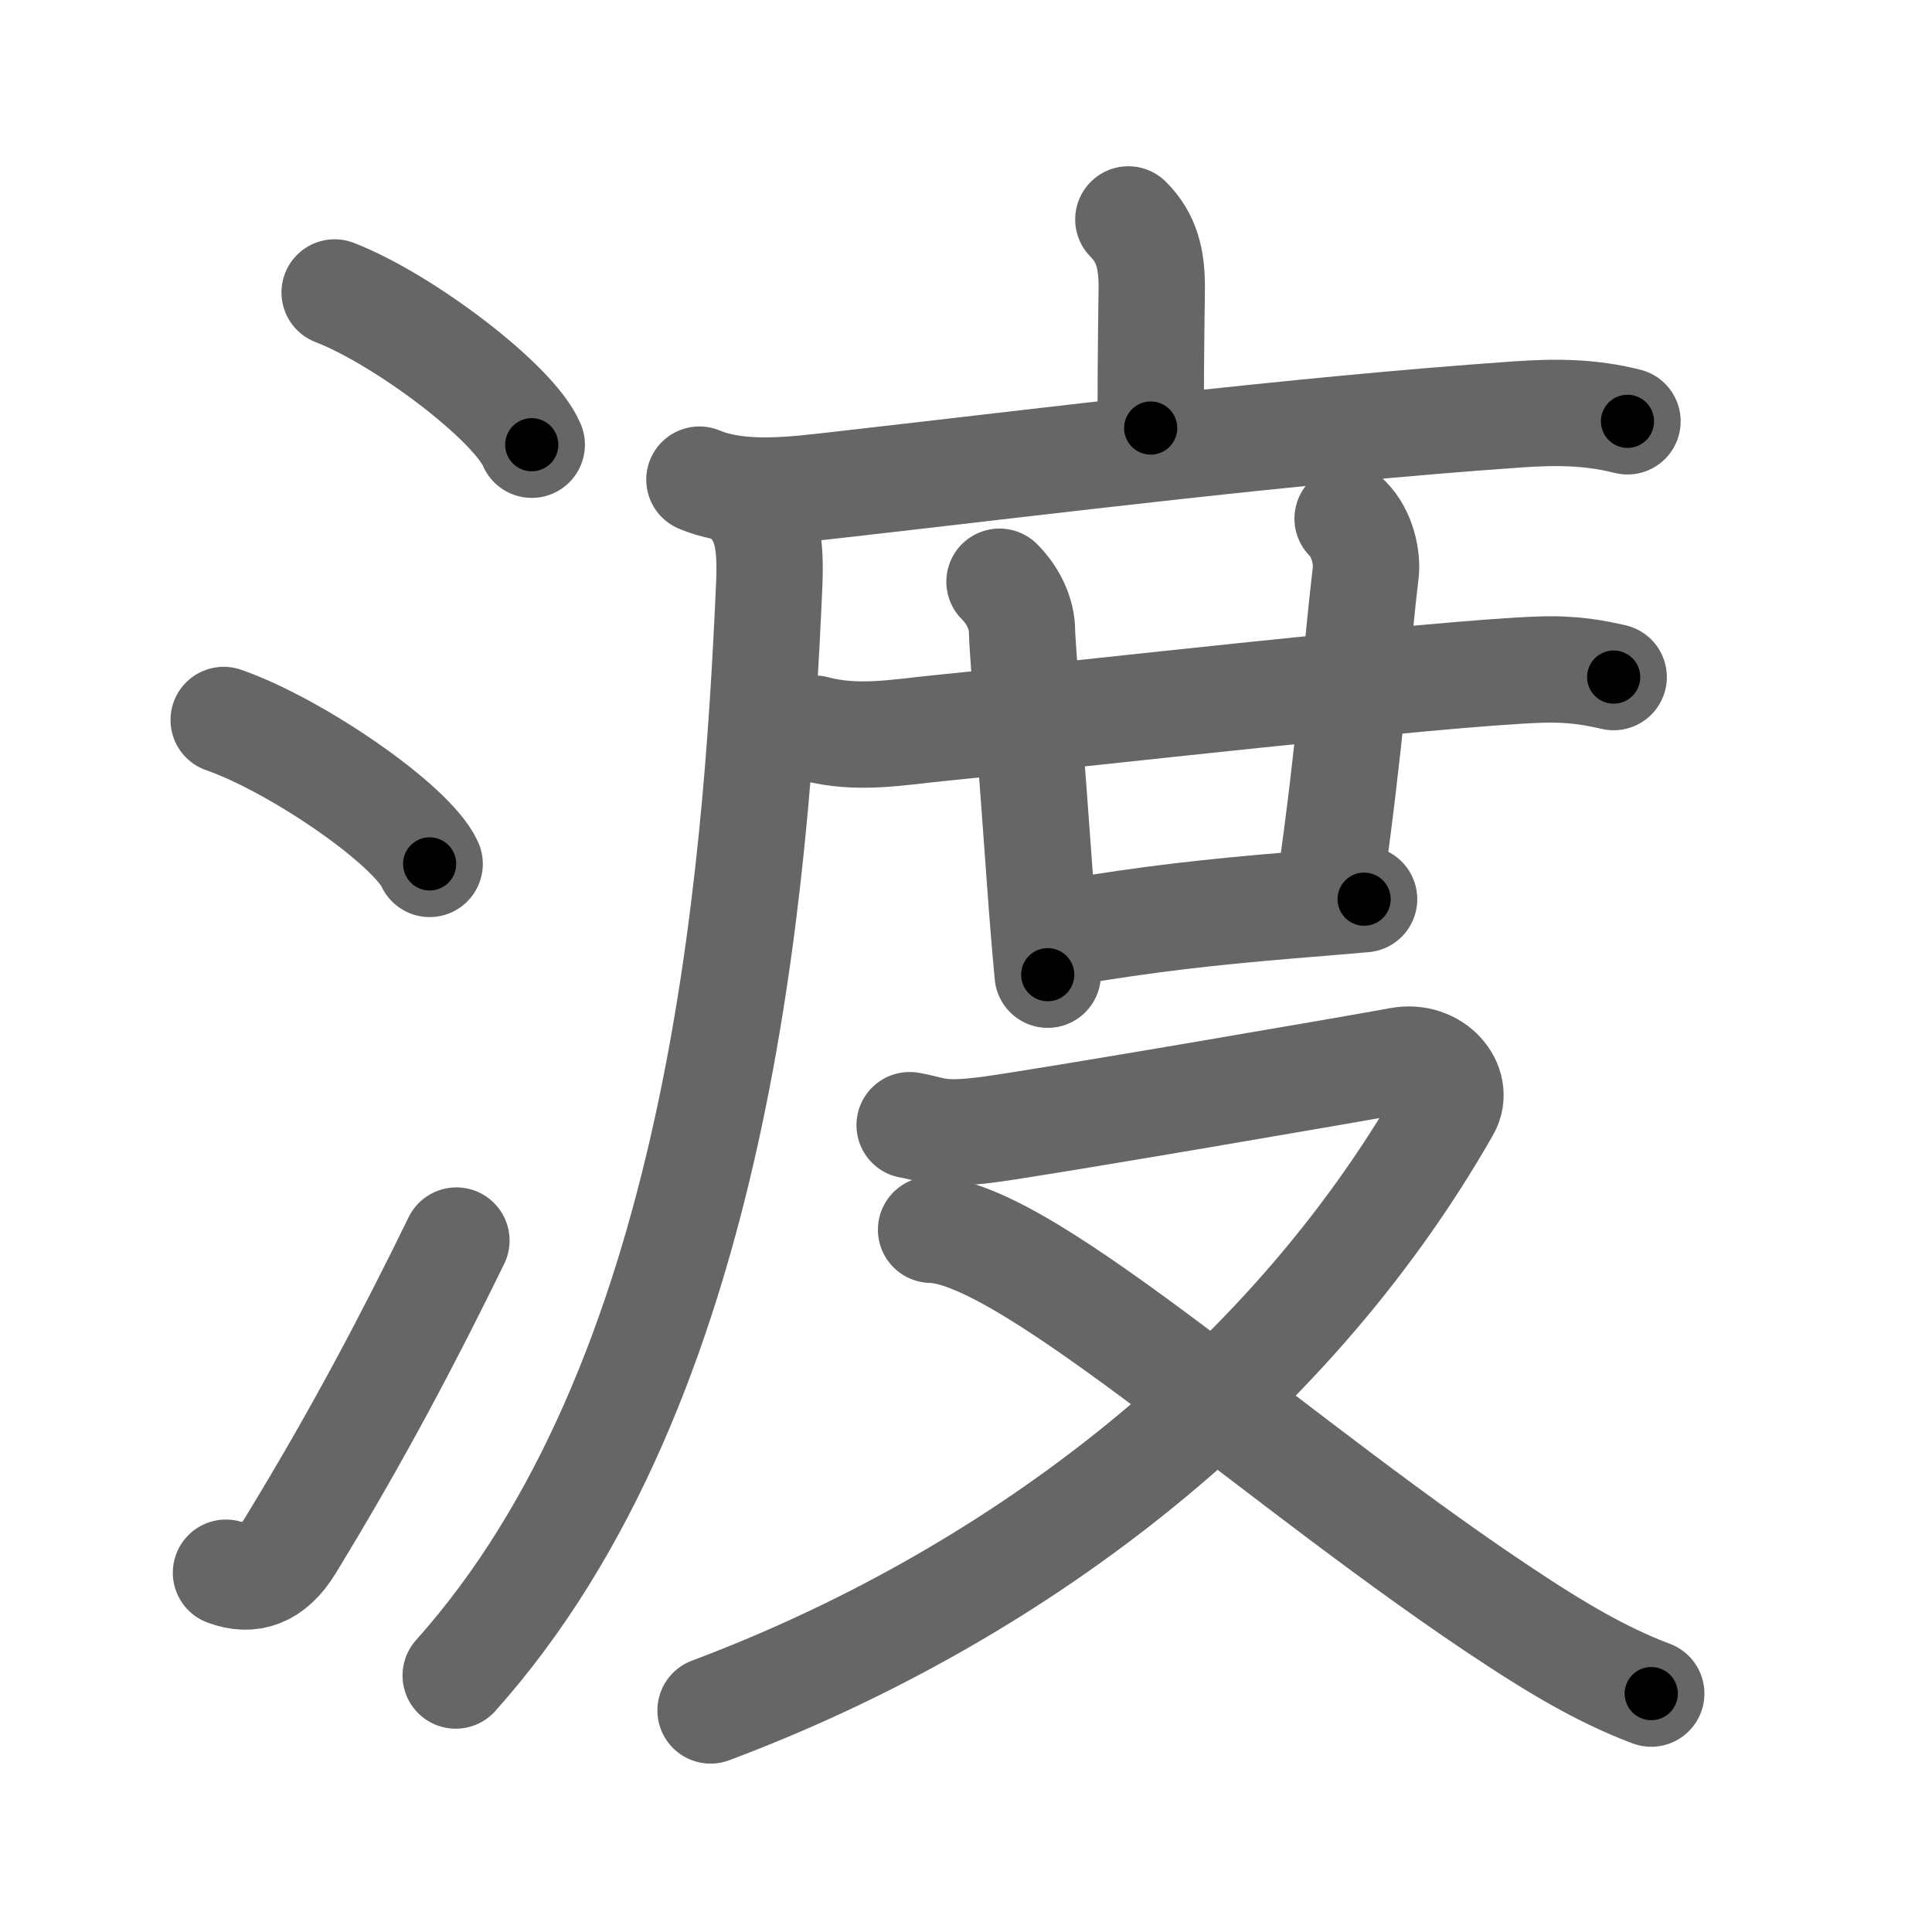 <svg xmlns="http://www.w3.org/2000/svg" viewBox="0 0 109 109" id="6e21"><g fill="none" stroke="#666" stroke-width="6" stroke-linecap="round" stroke-linejoin="round"><g><g><path d="M18.88,16.5c3.92,1.52,10.13,6.23,11.12,8.59" /><path d="M12.62,40.62c4.1,1.43,10.6,5.9,11.62,8.12" /><path d="M12.75,88.73c1.38,0.52,2.61,0.13,3.61-1.5c3.89-6.36,6.78-11.9,9.39-17.24" /></g><g p4:phon="度" xmlns:p4="http://kanjivg.tagaini.net"><g><path d="M63.66,12.38c1.04,1.04,1.32,2.24,1.32,3.8c0,0.76-0.06,3.07-0.06,7.97" /><g><path d="M39.46,27.06c2.29,0.96,5.29,0.58,7.68,0.31c12.53-1.42,25.64-3.09,38.49-3.99c2.16-0.15,4.09-0.14,6.19,0.39" /><path d="M42.22,28.25c1.08,1.08,1.27,2.48,1.18,4.7C42.65,50.06,40.5,78,25.71,94.53" /></g></g><g><g><path d="M45.96,41.11c2.41,0.64,4.69,0.2,6.92-0.02c8.41-0.83,28.08-3.1,33.97-3.31c1.99-0.07,3.19,0.2,4.19,0.42" /><path d="M56.39,32.82c0.77,0.77,1.27,1.8,1.27,2.81c0,0.62,0.56,7.67,1.02,14.12c0.14,1.95,0.29,3.78,0.43,5.24" /></g><path d="M76.03,29.26c0.86,0.86,1.12,2.25,1.02,3.06c-0.42,3.44-0.92,10.06-2,17.53" /><path d="M60.12,52.63c4.71-0.8,8.25-1.18,12.66-1.55c1.38-0.11,2.77-0.23,4.18-0.35" /></g><g><path d="M51.32,63.48c1.43,0.25,1.6,0.62,4.45,0.25c2.85-0.37,21.23-3.53,23.19-3.9c1.96-0.37,3.43,1.39,2.67,2.72c-9.18,16.11-24.88,27.7-41.54,33.95" /><path d="M52.53,69.38c5.52,0.11,19.85,13.5,33.04,22.1c2.22,1.45,4.81,3.03,7.59,4.07" /></g></g></g></g><g fill="none" stroke="#000" stroke-width="3" stroke-linecap="round" stroke-linejoin="round"><path d="M18.88,16.5c3.92,1.52,10.13,6.23,11.12,8.59" stroke-dasharray="14.247" stroke-dashoffset="14.247"><animate attributeName="stroke-dashoffset" values="14.247;14.247;0" dur="0.285s" fill="freeze" begin="0s;6e21.click" /></path><path d="M12.62,40.62c4.1,1.43,10.6,5.9,11.62,8.12" stroke-dasharray="14.365" stroke-dashoffset="14.365"><animate attributeName="stroke-dashoffset" values="14.365" fill="freeze" begin="6e21.click" /><animate attributeName="stroke-dashoffset" values="14.365;14.365;0" keyTimes="0;0.498;1" dur="0.572s" fill="freeze" begin="0s;6e21.click" /></path><path d="M12.75,88.73c1.38,0.52,2.61,0.13,3.61-1.5c3.89-6.36,6.78-11.9,9.39-17.24" stroke-dasharray="23.952" stroke-dashoffset="23.952"><animate attributeName="stroke-dashoffset" values="23.952" fill="freeze" begin="6e21.click" /><animate attributeName="stroke-dashoffset" values="23.952;23.952;0" keyTimes="0;0.704;1" dur="0.812s" fill="freeze" begin="0s;6e21.click" /></path><path d="M63.66,12.38c1.04,1.04,1.32,2.24,1.32,3.8c0,0.76-0.06,3.07-0.06,7.97" stroke-dasharray="12.114" stroke-dashoffset="12.114"><animate attributeName="stroke-dashoffset" values="12.114" fill="freeze" begin="6e21.click" /><animate attributeName="stroke-dashoffset" values="12.114;12.114;0" keyTimes="0;0.77;1" dur="1.054s" fill="freeze" begin="0s;6e21.click" /></path><path d="M39.46,27.06c2.29,0.96,5.29,0.58,7.68,0.31c12.53-1.42,25.64-3.09,38.49-3.99c2.16-0.15,4.09-0.14,6.19,0.39" stroke-dasharray="52.701" stroke-dashoffset="52.701"><animate attributeName="stroke-dashoffset" values="52.701" fill="freeze" begin="6e21.click" /><animate attributeName="stroke-dashoffset" values="52.701;52.701;0" keyTimes="0;0.667;1" dur="1.581s" fill="freeze" begin="0s;6e21.click" /></path><path d="M42.22,28.25c1.08,1.08,1.27,2.48,1.18,4.7C42.65,50.06,40.5,78,25.71,94.53" stroke-dasharray="70.294" stroke-dashoffset="70.294"><animate attributeName="stroke-dashoffset" values="70.294" fill="freeze" begin="6e21.click" /><animate attributeName="stroke-dashoffset" values="70.294;70.294;0" keyTimes="0;0.749;1" dur="2.11s" fill="freeze" begin="0s;6e21.click" /></path><path d="M45.96,41.11c2.41,0.64,4.69,0.2,6.92-0.02c8.41-0.83,28.08-3.1,33.97-3.31c1.99-0.07,3.19,0.2,4.19,0.42" stroke-dasharray="45.325" stroke-dashoffset="45.325"><animate attributeName="stroke-dashoffset" values="45.325" fill="freeze" begin="6e21.click" /><animate attributeName="stroke-dashoffset" values="45.325;45.325;0" keyTimes="0;0.823;1" dur="2.563s" fill="freeze" begin="0s;6e21.click" /></path><path d="M56.39,32.82c0.77,0.77,1.27,1.8,1.27,2.81c0,0.62,0.56,7.67,1.02,14.12c0.14,1.95,0.29,3.78,0.43,5.24" stroke-dasharray="22.578" stroke-dashoffset="22.578"><animate attributeName="stroke-dashoffset" values="22.578" fill="freeze" begin="6e21.click" /><animate attributeName="stroke-dashoffset" values="22.578;22.578;0" keyTimes="0;0.919;1" dur="2.789s" fill="freeze" begin="0s;6e21.click" /></path><path d="M76.03,29.26c0.86,0.86,1.12,2.25,1.02,3.06c-0.42,3.44-0.92,10.06-2,17.53" stroke-dasharray="20.97" stroke-dashoffset="20.97"><animate attributeName="stroke-dashoffset" values="20.97" fill="freeze" begin="6e21.click" /><animate attributeName="stroke-dashoffset" values="20.97;20.97;0" keyTimes="0;0.93;1" dur="2.999s" fill="freeze" begin="0s;6e21.click" /></path><path d="M60.12,52.63c4.71-0.8,8.25-1.18,12.66-1.55c1.38-0.11,2.77-0.23,4.18-0.35" stroke-dasharray="16.955" stroke-dashoffset="16.955"><animate attributeName="stroke-dashoffset" values="16.955" fill="freeze" begin="6e21.click" /><animate attributeName="stroke-dashoffset" values="16.955;16.955;0" keyTimes="0;0.946;1" dur="3.169s" fill="freeze" begin="0s;6e21.click" /></path><path d="M51.32,63.48c1.43,0.25,1.6,0.62,4.45,0.25c2.85-0.37,21.23-3.53,23.19-3.9c1.96-0.37,3.43,1.39,2.67,2.72c-9.18,16.11-24.88,27.7-41.54,33.95" stroke-dasharray="87.477" stroke-dashoffset="87.477"><animate attributeName="stroke-dashoffset" values="87.477" fill="freeze" begin="6e21.click" /><animate attributeName="stroke-dashoffset" values="87.477;87.477;0" keyTimes="0;0.828;1" dur="3.827s" fill="freeze" begin="0s;6e21.click" /></path><path d="M52.53,69.38c5.52,0.11,19.85,13.5,33.04,22.1c2.22,1.45,4.81,3.03,7.59,4.07" stroke-dasharray="48.598" stroke-dashoffset="48.598"><animate attributeName="stroke-dashoffset" values="48.598" fill="freeze" begin="6e21.click" /><animate attributeName="stroke-dashoffset" values="48.598;48.598;0" keyTimes="0;0.887;1" dur="4.313s" fill="freeze" begin="0s;6e21.click" /></path></g></svg>